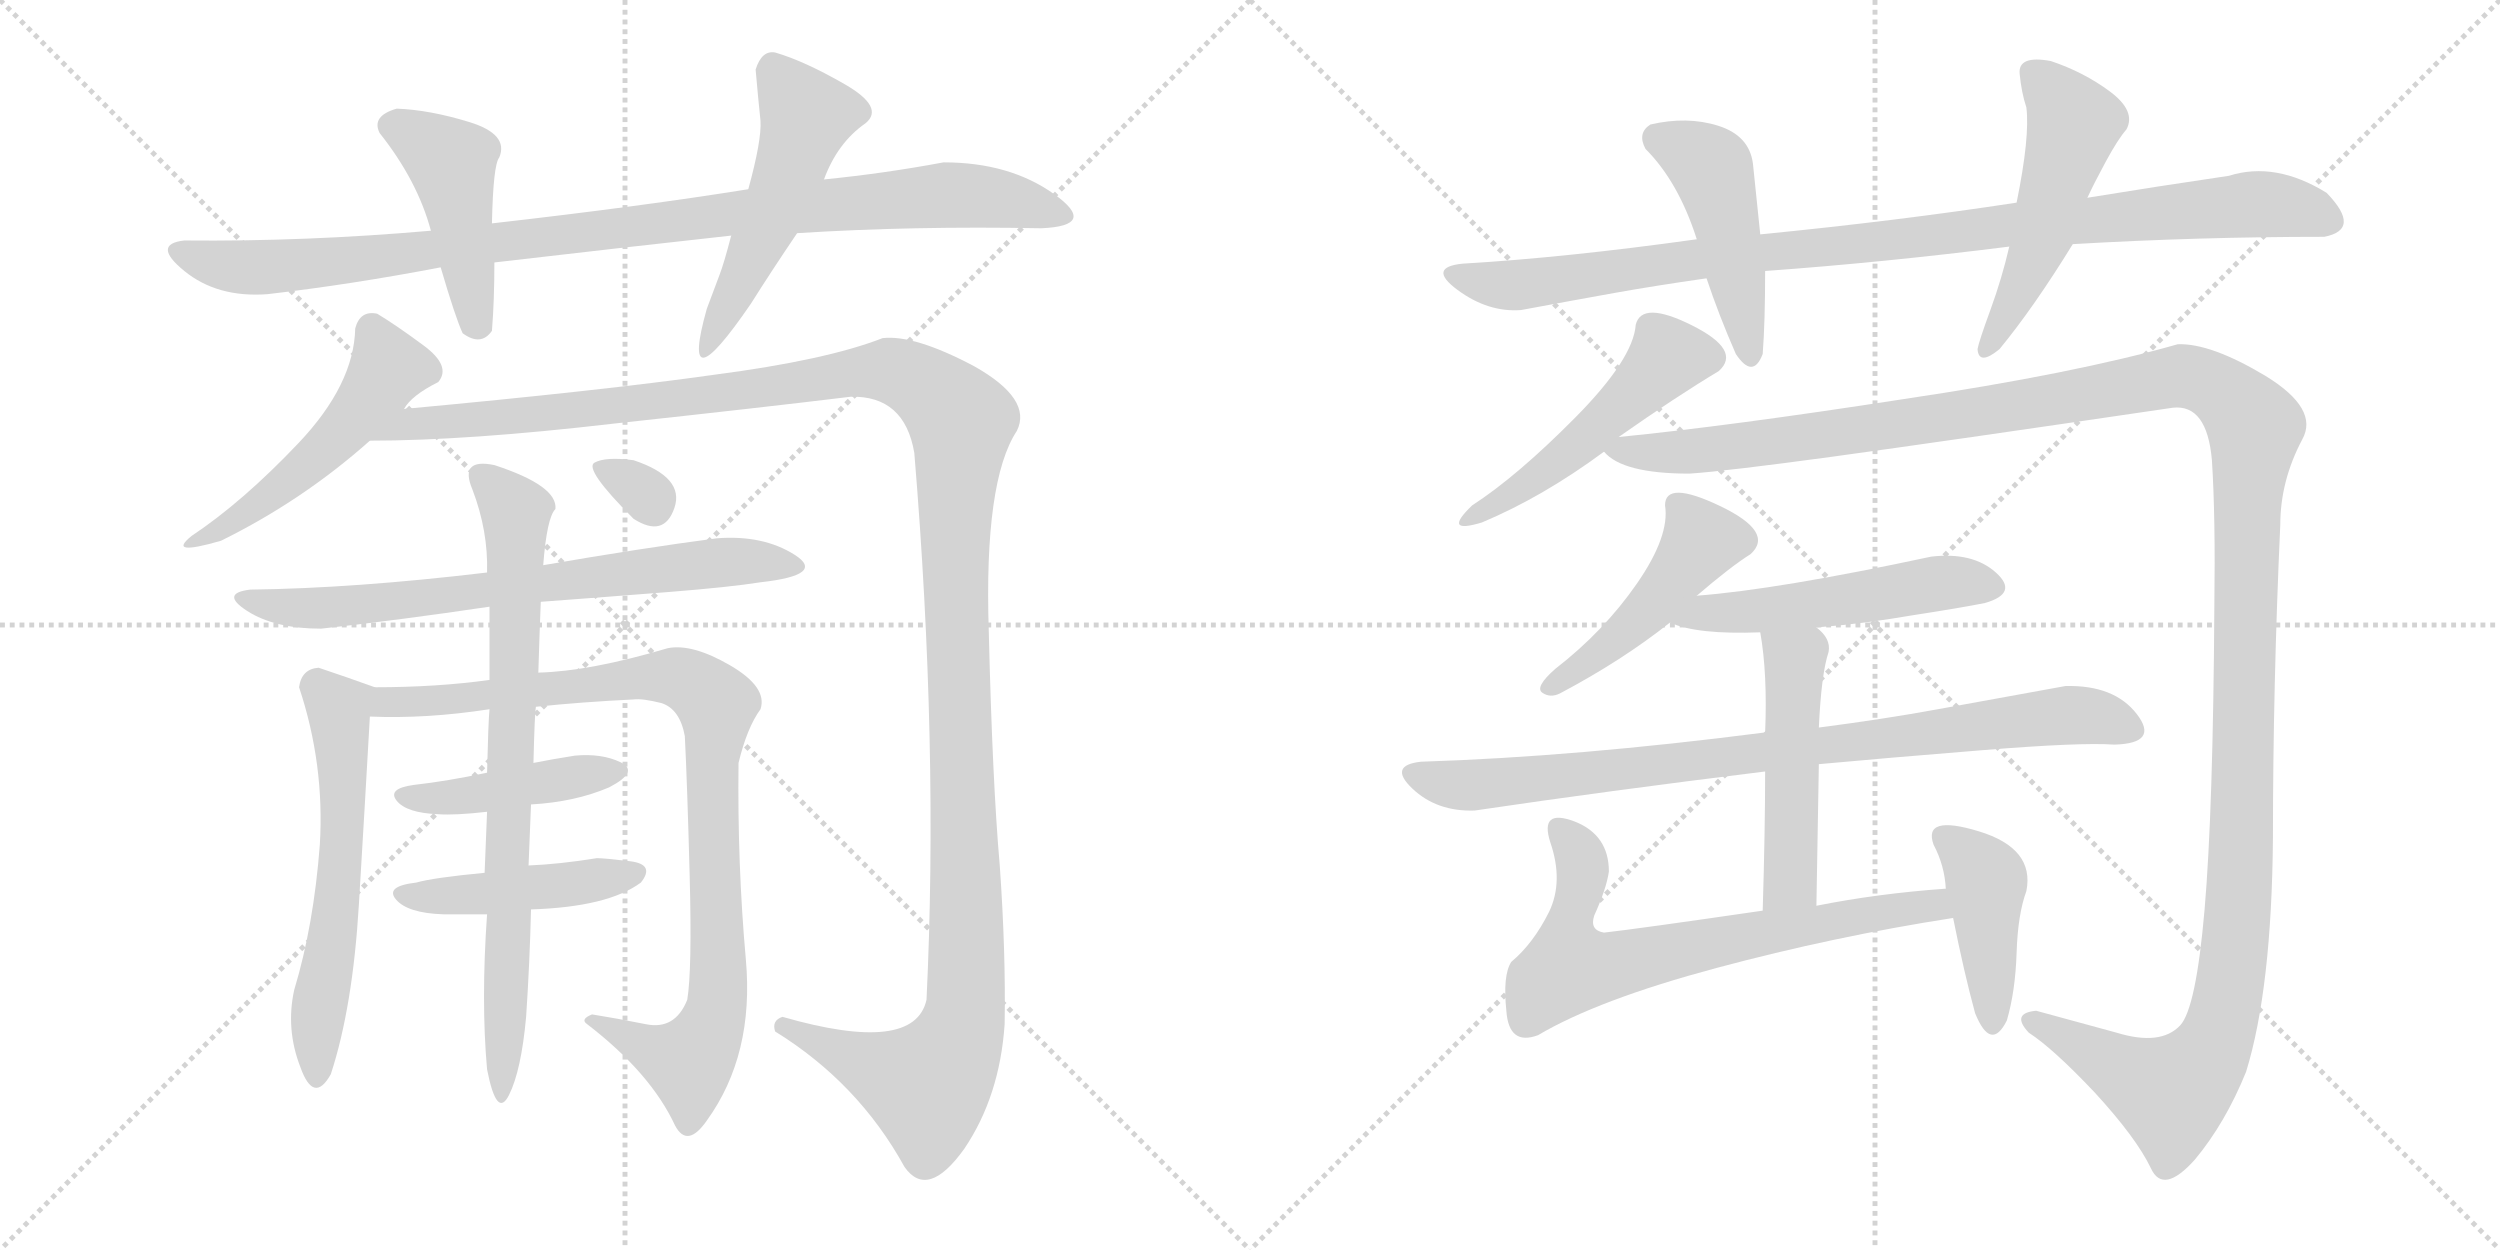 <svg version="1.1" viewBox="0 0 2048 1024" xmlns="http://www.w3.org/2000/svg">
  <g stroke="lightgray" stroke-dasharray="1,1" stroke-width="1" transform="scale(4, 4)">
    <line x1="0" y1="0" x2="256" y2="256"></line>
    <line x1="256" y1="0" x2="0" y2="256"></line>
    <line x1="128" y1="0" x2="128" y2="256"></line>
    <line x1="0" y1="128" x2="256" y2="128"></line>
    <line x1="256" y1="0" x2="512" y2="256"></line>
    <line x1="512" y1="0" x2="256" y2="256"></line>
    <line x1="384" y1="0" x2="384" y2="256"></line>
    <line x1="256" y1="128" x2="512" y2="128"></line>
  </g>
<g transform="scale(1, -1) translate(0, -850)">
   <style type="text/css">
    @keyframes keyframes0 {
      from {
       stroke: black;
       stroke-dashoffset: 977;
       stroke-width: 128;
       }
       76% {
       animation-timing-function: step-end;
       stroke: black;
       stroke-dashoffset: 0;
       stroke-width: 128;
       }
       to {
       stroke: black;
       stroke-width: 1024;
       }
       }
       #make-me-a-hanzi-animation-0 {
         animation: keyframes0 1.045s both;
         animation-delay: 0s;
         animation-timing-function: linear;
       }
    @keyframes keyframes1 {
      from {
       stroke: black;
       stroke-dashoffset: 443;
       stroke-width: 128;
       }
       59% {
       animation-timing-function: step-end;
       stroke: black;
       stroke-dashoffset: 0;
       stroke-width: 128;
       }
       to {
       stroke: black;
       stroke-width: 1024;
       }
       }
       #make-me-a-hanzi-animation-1 {
         animation: keyframes1 0.611s both;
         animation-delay: 1.045s;
         animation-timing-function: linear;
       }
    @keyframes keyframes2 {
      from {
       stroke: black;
       stroke-dashoffset: 510;
       stroke-width: 128;
       }
       62% {
       animation-timing-function: step-end;
       stroke: black;
       stroke-dashoffset: 0;
       stroke-width: 128;
       }
       to {
       stroke: black;
       stroke-width: 1024;
       }
       }
       #make-me-a-hanzi-animation-2 {
         animation: keyframes2 0.665s both;
         animation-delay: 1.656s;
         animation-timing-function: linear;
       }
    @keyframes keyframes3 {
      from {
       stroke: black;
       stroke-dashoffset: 499;
       stroke-width: 128;
       }
       62% {
       animation-timing-function: step-end;
       stroke: black;
       stroke-dashoffset: 0;
       stroke-width: 128;
       }
       to {
       stroke: black;
       stroke-width: 1024;
       }
       }
       #make-me-a-hanzi-animation-3 {
         animation: keyframes3 0.656s both;
         animation-delay: 2.321s;
         animation-timing-function: linear;
       }
    @keyframes keyframes4 {
      from {
       stroke: black;
       stroke-dashoffset: 1431;
       stroke-width: 128;
       }
       82% {
       animation-timing-function: step-end;
       stroke: black;
       stroke-dashoffset: 0;
       stroke-width: 128;
       }
       to {
       stroke: black;
       stroke-width: 1024;
       }
       }
       #make-me-a-hanzi-animation-4 {
         animation: keyframes4 1.415s both;
         animation-delay: 2.977s;
         animation-timing-function: linear;
       }
    @keyframes keyframes5 {
      from {
       stroke: black;
       stroke-dashoffset: 709;
       stroke-width: 128;
       }
       70% {
       animation-timing-function: step-end;
       stroke: black;
       stroke-dashoffset: 0;
       stroke-width: 128;
       }
       to {
       stroke: black;
       stroke-width: 1024;
       }
       }
       #make-me-a-hanzi-animation-5 {
         animation: keyframes5 0.827s both;
         animation-delay: 4.391s;
         animation-timing-function: linear;
       }
    @keyframes keyframes6 {
      from {
       stroke: black;
       stroke-dashoffset: 580;
       stroke-width: 128;
       }
       65% {
       animation-timing-function: step-end;
       stroke: black;
       stroke-dashoffset: 0;
       stroke-width: 128;
       }
       to {
       stroke: black;
       stroke-width: 1024;
       }
       }
       #make-me-a-hanzi-animation-6 {
         animation: keyframes6 0.722s both;
         animation-delay: 5.218s;
         animation-timing-function: linear;
       }
    @keyframes keyframes7 {
      from {
       stroke: black;
       stroke-dashoffset: 923;
       stroke-width: 128;
       }
       75% {
       animation-timing-function: step-end;
       stroke: black;
       stroke-dashoffset: 0;
       stroke-width: 128;
       }
       to {
       stroke: black;
       stroke-width: 1024;
       }
       }
       #make-me-a-hanzi-animation-7 {
         animation: keyframes7 1.001s both;
         animation-delay: 5.94s;
         animation-timing-function: linear;
       }
    @keyframes keyframes8 {
      from {
       stroke: black;
       stroke-dashoffset: 426;
       stroke-width: 128;
       }
       58% {
       animation-timing-function: step-end;
       stroke: black;
       stroke-dashoffset: 0;
       stroke-width: 128;
       }
       to {
       stroke: black;
       stroke-width: 1024;
       }
       }
       #make-me-a-hanzi-animation-8 {
         animation: keyframes8 0.597s both;
         animation-delay: 6.941s;
         animation-timing-function: linear;
       }
    @keyframes keyframes9 {
      from {
       stroke: black;
       stroke-dashoffset: 443;
       stroke-width: 128;
       }
       59% {
       animation-timing-function: step-end;
       stroke: black;
       stroke-dashoffset: 0;
       stroke-width: 128;
       }
       to {
       stroke: black;
       stroke-width: 1024;
       }
       }
       #make-me-a-hanzi-animation-9 {
         animation: keyframes9 0.611s both;
         animation-delay: 7.538s;
         animation-timing-function: linear;
       }
    @keyframes keyframes10 {
      from {
       stroke: black;
       stroke-dashoffset: 765;
       stroke-width: 128;
       }
       71% {
       animation-timing-function: step-end;
       stroke: black;
       stroke-dashoffset: 0;
       stroke-width: 128;
       }
       to {
       stroke: black;
       stroke-width: 1024;
       }
       }
       #make-me-a-hanzi-animation-10 {
         animation: keyframes10 0.873s both;
         animation-delay: 8.149s;
         animation-timing-function: linear;
       }
    @keyframes keyframes11 {
      from {
       stroke: black;
       stroke-dashoffset: 309;
       stroke-width: 128;
       }
       50% {
       animation-timing-function: step-end;
       stroke: black;
       stroke-dashoffset: 0;
       stroke-width: 128;
       }
       to {
       stroke: black;
       stroke-width: 1024;
       }
       }
       #make-me-a-hanzi-animation-11 {
         animation: keyframes11 0.501s both;
         animation-delay: 9.021s;
         animation-timing-function: linear;
       }
    @keyframes keyframes12 {
      from {
       stroke: black;
       stroke-dashoffset: 975;
       stroke-width: 128;
       }
       76% {
       animation-timing-function: step-end;
       stroke: black;
       stroke-dashoffset: 0;
       stroke-width: 128;
       }
       to {
       stroke: black;
       stroke-width: 1024;
       }
       }
       #make-me-a-hanzi-animation-12 {
         animation: keyframes12 1.043s both;
         animation-delay: 9.523s;
         animation-timing-function: linear;
       }
    @keyframes keyframes13 {
      from {
       stroke: black;
       stroke-dashoffset: 461;
       stroke-width: 128;
       }
       60% {
       animation-timing-function: step-end;
       stroke: black;
       stroke-dashoffset: 0;
       stroke-width: 128;
       }
       to {
       stroke: black;
       stroke-width: 1024;
       }
       }
       #make-me-a-hanzi-animation-13 {
         animation: keyframes13 0.625s both;
         animation-delay: 10.566s;
         animation-timing-function: linear;
       }
    @keyframes keyframes14 {
      from {
       stroke: black;
       stroke-dashoffset: 502;
       stroke-width: 128;
       }
       62% {
       animation-timing-function: step-end;
       stroke: black;
       stroke-dashoffset: 0;
       stroke-width: 128;
       }
       to {
       stroke: black;
       stroke-width: 1024;
       }
       }
       #make-me-a-hanzi-animation-14 {
         animation: keyframes14 0.659s both;
         animation-delay: 11.191s;
         animation-timing-function: linear;
       }
    @keyframes keyframes15 {
      from {
       stroke: black;
       stroke-dashoffset: 499;
       stroke-width: 128;
       }
       62% {
       animation-timing-function: step-end;
       stroke: black;
       stroke-dashoffset: 0;
       stroke-width: 128;
       }
       to {
       stroke: black;
       stroke-width: 1024;
       }
       }
       #make-me-a-hanzi-animation-15 {
         animation: keyframes15 0.656s both;
         animation-delay: 11.85s;
         animation-timing-function: linear;
       }
    @keyframes keyframes16 {
      from {
       stroke: black;
       stroke-dashoffset: 1492;
       stroke-width: 128;
       }
       83% {
       animation-timing-function: step-end;
       stroke: black;
       stroke-dashoffset: 0;
       stroke-width: 128;
       }
       to {
       stroke: black;
       stroke-width: 1024;
       }
       }
       #make-me-a-hanzi-animation-16 {
         animation: keyframes16 1.464s both;
         animation-delay: 12.506s;
         animation-timing-function: linear;
       }
    @keyframes keyframes17 {
      from {
       stroke: black;
       stroke-dashoffset: 463;
       stroke-width: 128;
       }
       60% {
       animation-timing-function: step-end;
       stroke: black;
       stroke-dashoffset: 0;
       stroke-width: 128;
       }
       to {
       stroke: black;
       stroke-width: 1024;
       }
       }
       #make-me-a-hanzi-animation-17 {
         animation: keyframes17 0.627s both;
         animation-delay: 13.97s;
         animation-timing-function: linear;
       }
    @keyframes keyframes18 {
      from {
       stroke: black;
       stroke-dashoffset: 512;
       stroke-width: 128;
       }
       63% {
       animation-timing-function: step-end;
       stroke: black;
       stroke-dashoffset: 0;
       stroke-width: 128;
       }
       to {
       stroke: black;
       stroke-width: 1024;
       }
       }
       #make-me-a-hanzi-animation-18 {
         animation: keyframes18 0.667s both;
         animation-delay: 14.597s;
         animation-timing-function: linear;
       }
    @keyframes keyframes19 {
      from {
       stroke: black;
       stroke-dashoffset: 843;
       stroke-width: 128;
       }
       73% {
       animation-timing-function: step-end;
       stroke: black;
       stroke-dashoffset: 0;
       stroke-width: 128;
       }
       to {
       stroke: black;
       stroke-width: 1024;
       }
       }
       #make-me-a-hanzi-animation-19 {
         animation: keyframes19 0.936s both;
         animation-delay: 15.264s;
         animation-timing-function: linear;
       }
    @keyframes keyframes20 {
      from {
       stroke: black;
       stroke-dashoffset: 486;
       stroke-width: 128;
       }
       61% {
       animation-timing-function: step-end;
       stroke: black;
       stroke-dashoffset: 0;
       stroke-width: 128;
       }
       to {
       stroke: black;
       stroke-width: 1024;
       }
       }
       #make-me-a-hanzi-animation-20 {
         animation: keyframes20 0.646s both;
         animation-delay: 16.2s;
         animation-timing-function: linear;
       }
    @keyframes keyframes21 {
      from {
       stroke: black;
       stroke-dashoffset: 688;
       stroke-width: 128;
       }
       69% {
       animation-timing-function: step-end;
       stroke: black;
       stroke-dashoffset: 0;
       stroke-width: 128;
       }
       to {
       stroke: black;
       stroke-width: 1024;
       }
       }
       #make-me-a-hanzi-animation-21 {
         animation: keyframes21 0.81s both;
         animation-delay: 16.845s;
         animation-timing-function: linear;
       }
    @keyframes keyframes22 {
      from {
       stroke: black;
       stroke-dashoffset: 419;
       stroke-width: 128;
       }
       58% {
       animation-timing-function: step-end;
       stroke: black;
       stroke-dashoffset: 0;
       stroke-width: 128;
       }
       to {
       stroke: black;
       stroke-width: 1024;
       }
       }
       #make-me-a-hanzi-animation-22 {
         animation: keyframes22 0.591s both;
         animation-delay: 17.655s;
         animation-timing-function: linear;
       }
</style>
<path d="M 613.0 695.0 Q 526.0 681.0 403.0 667.0 L 353.0 661.0 Q 250.0 652.0 151.0 653.0 Q 124.0 650.0 151.0 628.0 Q 178.0 606.0 219.0 609.0 Q 288.0 617.0 361.0 631.0 L 405.0 635.0 Q 508.0 647.0 599.0 657.0 L 653.0 659.0 Q 748.0 665.0 853.0 663.0 Q 900.0 665.0 863.5 691.0 Q 827.0 717.0 773.0 717.0 Q 725.0 708.0 675.0 703.0 L 613.0 695.0 Z" fill="lightgray"></path> 
<path d="M 403.0 667.0 Q 404.0 715.0 409.0 721.0 Q 417.0 740.0 384.5 750.0 Q 352.0 760.0 325.0 761.0 Q 304.0 755.0 311.0 741.0 Q 342.0 702.0 353.0 661.0 L 361.0 631.0 Q 373.0 590.0 379.0 577.0 Q 394.0 566.0 403.0 579.0 Q 405.0 604.0 405.0 635.0 L 403.0 667.0 Z" fill="lightgray"></path> 
<path d="M 635.0 807.0 Q 624.0 809.0 619.0 793.0 Q 621.0 770.0 623.0 751.0 Q 624.0 735.0 613.0 695.0 L 599.0 657.0 Q 593.0 634.0 589.5 625.0 Q 586.0 616.0 579.0 597.0 Q 556.0 515.0 615.0 601.0 Q 632.0 628.0 653.0 659.0 L 675.0 703.0 Q 686.0 733.0 709.0 749.0 Q 725.0 762.0 692.0 781.0 Q 659.0 800.0 635.0 807.0 Z" fill="lightgray"></path> 
<path d="M 181.0 407.0 Q 248.0 440.0 303.0 489.0 L 331.0 515.0 Q 337.0 526.0 359.0 537.0 Q 370.0 550.0 347.0 567.0 Q 324.0 584.0 309.0 593.0 Q 295.0 596.0 291.0 581.0 Q 290.0 535.0 244.5 487.0 Q 199.0 439.0 157.0 411.0 Q 136.0 394.0 181.0 407.0 Z" fill="lightgray"></path> 
<path d="M 303.0 489.0 Q 383.0 489.0 503.0 503.0 Q 623.0 516.0 697.0 525.0 Q 741.0 526.0 749.0 479.0 Q 769.0 238.0 759.0 31.0 Q 749.0 -14.0 641.0 17.0 Q 632.0 14.0 635.0 5.0 Q 703.0 -37.0 741.0 -106.0 Q 760.0 -133.0 790.0 -91.0 Q 819.0 -48.0 823.0 11.0 Q 824.0 70.0 819.0 141.0 Q 813.0 209.0 810.0 333.0 Q 806.0 456.0 833.0 497.0 Q 846.0 523.0 798.0 550.0 Q 749.0 576.0 723.0 573.0 Q 677.0 555.0 585.0 543.0 Q 493.0 530.0 331.0 515.0 C 301.0 512.0 273.0 488.0 303.0 489.0 Z" fill="lightgray"></path> 
<path d="M 399.0 381.0 Q 290.0 368.0 205.0 367.0 Q 180.0 364.0 202.5 349.5 Q 225.0 335.0 263.0 335.0 Q 327.0 342.0 401.0 353.0 L 443.0 357.0 Q 497.0 361.0 547.5 365.0 Q 598.0 369.0 623.0 373.0 Q 677.0 379.0 651.0 395.5 Q 625.0 412.0 587.0 409.0 Q 526.0 401.0 445.0 387.0 L 399.0 381.0 Z" fill="lightgray"></path> 
<path d="M 307.0 287.0 Q 285.0 295.0 261.0 303.0 Q 247.0 302.0 245.0 287.0 Q 266.0 224.0 262.0 158.0 Q 257.0 92.0 241.0 39.0 Q 234.0 7.0 246.0 -24.0 Q 257.0 -55.0 271.0 -30.0 Q 289.0 25.0 294.0 109.0 Q 299.0 192.0 303.0 263.0 C 304.0 288.0 310.0 286.0 307.0 287.0 Z" fill="lightgray"></path> 
<path d="M 401.0 293.0 Q 358.0 287.0 307.0 287.0 C 277.0 287.0 273.0 264.0 303.0 263.0 Q 349.0 261.0 401.0 269.0 L 439.0 271.0 Q 477.0 275.0 519.0 277.0 Q 526.0 278.0 542.0 274.0 Q 557.0 269.0 561.0 247.0 Q 563.0 208.0 565.0 132.0 Q 567.0 55.0 563.0 31.0 Q 553.0 6.0 529.0 11.0 Q 504.0 16.0 485.0 19.0 Q 475.0 15.0 481.0 11.0 Q 533.0 -29.0 553.0 -72.0 Q 563.0 -91.0 579.0 -68.0 Q 618.0 -14.0 611.0 64.0 Q 604.0 142.0 605.0 225.0 Q 612.0 254.0 623.0 269.0 Q 629.0 287.0 598.0 305.0 Q 567.0 323.0 547.0 319.0 Q 483.0 300.0 441.0 299.0 L 401.0 293.0 Z" fill="lightgray"></path> 
<path d="M 399.0 217.0 Q 366.0 210.0 339.0 207.0 Q 317.0 204.0 325.0 194.0 Q 333.0 184.0 359.0 183.0 Q 373.0 182.0 399.0 185.0 L 435.0 191.0 Q 471.0 193.0 499.0 205.0 Q 524.0 218.0 508.5 225.5 Q 493.0 233.0 471.0 231.0 Q 452.0 228.0 437.0 225.0 L 399.0 217.0 Z" fill="lightgray"></path> 
<path d="M 397.0 135.0 Q 355.0 131.0 341.0 127.0 Q 315.0 124.0 324.5 113.0 Q 334.0 102.0 363.0 101.0 L 399.0 101.0 L 435.0 105.0 Q 498.0 107.0 525.0 127.0 Q 537.0 142.0 516.0 144.5 Q 495.0 147.0 489.0 147.0 Q 458.0 142.0 433.0 141.0 L 397.0 135.0 Z" fill="lightgray"></path> 
<path d="M 405.0 469.0 Q 376.0 475.0 387.0 449.0 Q 400.0 415.0 399.0 381.0 L 401.0 353.0 Q 401.0 329.0 401.0 293.0 L 401.0 269.0 Q 400.0 259.0 399.0 217.0 L 399.0 185.0 Q 398.0 161.0 397.0 135.0 L 399.0 101.0 Q 394.0 30.0 399.0 -26.0 Q 407.0 -67.0 417.0 -47.0 Q 427.0 -27.0 431.0 17.0 Q 434.0 62.0 435.0 105.0 L 433.0 141.0 Q 434.0 166.0 435.0 191.0 L 437.0 225.0 Q 438.0 266.0 439.0 271.0 L 441.0 299.0 Q 442.0 332.0 443.0 357.0 L 445.0 387.0 Q 448.0 426.0 455.0 433.0 Q 457.0 452.0 405.0 469.0 Z" fill="lightgray"></path> 
<path d="M 519.0 425.0 Q 544.0 409.0 552.5 434.0 Q 561.0 459.0 519.0 473.0 Q 496.0 476.0 487.0 471.0 Q 478.0 466.0 519.0 425.0 Z" fill="lightgray"></path> 
<path d="M 1390.0 654.0 Q 1283.0 639.0 1198.0 634.0 Q 1169.0 631.0 1194.0 612.5 Q 1219.0 594.0 1246.0 596.0 Q 1289.0 604.0 1322.5 610.0 Q 1356.0 616.0 1398.0 622.0 L 1446.0 628.0 Q 1543.0 635.0 1646.0 648.0 L 1698.0 650.0 Q 1801.0 656.0 1904.0 656.0 Q 1935.0 662.0 1906.0 692.0 Q 1864.0 718.0 1826.0 706.0 Q 1765.0 697.0 1710.0 688.0 L 1652.0 684.0 Q 1554.0 669.0 1442.0 658.0 L 1390.0 654.0 Z" fill="lightgray"></path> 
<path d="M 1352.0 748.0 Q 1341.0 741.0 1348.0 728.0 Q 1375.0 701.0 1390.0 654.0 L 1398.0 622.0 Q 1408.0 592.0 1422.0 560.0 Q 1436.0 539.0 1444.0 560.0 Q 1446.0 586.0 1446.0 628.0 L 1442.0 658.0 L 1436.0 716.0 Q 1433.0 739.0 1407.5 747.0 Q 1382.0 755.0 1352.0 748.0 Z" fill="lightgray"></path> 
<path d="M 1646.0 648.0 Q 1640.0 622.0 1630.5 596.0 Q 1621.0 570.0 1620.0 564.0 Q 1621.0 550.0 1638.0 564.0 Q 1666.0 598.0 1698.0 650.0 L 1710.0 688.0 Q 1715.0 699.0 1725.0 717.5 Q 1735.0 736.0 1742.0 744.0 Q 1750.0 759.0 1728.5 775.0 Q 1707.0 791.0 1680.0 800.0 Q 1653.0 805.0 1654.5 789.5 Q 1656.0 774.0 1660.0 762.0 Q 1663.0 738.0 1652.0 684.0 L 1646.0 648.0 Z" fill="lightgray"></path> 
<path d="M 1326.0 492.0 Q 1373.0 525.0 1408.0 546.0 Q 1427.0 563.0 1386.0 583.5 Q 1345.0 604.0 1340.0 584.0 Q 1338.0 556.0 1290.5 508.0 Q 1243.0 460.0 1206.0 436.0 Q 1181.0 412.0 1214.0 422.0 Q 1264.0 443.0 1314.0 480.0 L 1326.0 492.0 Z" fill="lightgray"></path> 
<path d="M 1786.0 10.0 Q 1770.0 -7.0 1734.0 4.0 Q 1697.0 14.0 1668.0 22.0 Q 1647.0 20.0 1662.0 4.0 Q 1682.0 -9.0 1716.0 -45.0 Q 1750.0 -82.0 1762.0 -107.0 Q 1772.0 -129.0 1798.0 -100.0 Q 1823.0 -70.0 1840.0 -28.0 Q 1861.0 40.0 1862.0 164.0 Q 1862.0 288.0 1868.0 420.0 Q 1868.0 456.0 1886.0 490.0 Q 1900.0 515.0 1856.0 542.0 Q 1811.0 569.0 1784.0 568.0 Q 1700.0 544.0 1559.0 523.0 Q 1417.0 501.0 1326.0 492.0 C 1296.0 489.0 1295.0 489.0 1314.0 480.0 Q 1329.0 462.0 1384.0 462.0 Q 1414.0 464.0 1502.0 476.0 Q 1590.0 488.0 1780.0 516.0 Q 1808.0 519.0 1812.0 473.0 Q 1815.0 426.0 1814.0 354.0 Q 1813.0 186.0 1806.0 105.0 Q 1799.0 24.0 1786.0 10.0 Z" fill="lightgray"></path> 
<path d="M 1390.0 362.0 Q 1418.0 386.0 1434.0 396.0 Q 1454.0 414.0 1409.0 435.5 Q 1364.0 457.0 1364.0 436.0 Q 1368.0 411.0 1341.0 372.0 Q 1314.0 333.0 1274.0 302.0 Q 1257.0 287.0 1263.5 282.5 Q 1270.0 278.0 1278.0 282.0 Q 1329.0 309.0 1368.0 340.0 L 1390.0 362.0 Z" fill="lightgray"></path> 
<path d="M 1488.0 336.0 Q 1527.0 339.0 1567.0 346.0 Q 1606.0 352.0 1626.0 356.0 Q 1654.0 364.0 1635.0 381.0 Q 1616.0 398.0 1582.0 394.0 Q 1456.0 367.0 1390.0 362.0 C 1360.0 359.0 1340.0 350.0 1368.0 340.0 Q 1390.0 330.0 1442.0 332.0 L 1488.0 336.0 Z" fill="lightgray"></path> 
<path d="M 1446.0 250.0 Q 1291.0 230.0 1164.0 226.0 Q 1137.0 223.0 1157.0 204.0 Q 1177.0 185.0 1208.0 186.0 Q 1316.0 202.0 1446.0 218.0 L 1490.0 224.0 Q 1544.0 229.0 1624.5 235.5 Q 1705.0 242.0 1732.0 240.0 Q 1769.0 241.0 1750.5 265.0 Q 1732.0 289.0 1692.0 288.0 Q 1631.0 277.0 1587.5 269.0 Q 1544.0 261.0 1490.0 254.0 L 1446.0 250.0 Z" fill="lightgray"></path> 
<path d="M 1498.0 316.0 Q 1500.0 327.0 1488.0 336.0 C 1466.0 357.0 1437.0 362.0 1442.0 332.0 Q 1448.0 298.0 1446.0 250.0 L 1446.0 218.0 Q 1446.0 170.0 1444.0 104.0 C 1443.0 74.0 1488.0 78.0 1488.0 108.0 Q 1489.0 173.0 1490.0 224.0 L 1490.0 254.0 Q 1492.0 298.0 1498.0 316.0 Z" fill="lightgray"></path> 
<path d="M 1444.0 104.0 Q 1341.0 89.0 1314.0 86.0 Q 1302.0 88.0 1306.0 100.0 Q 1316.0 122.0 1318.0 136.0 Q 1318.0 166.0 1290.0 177.0 Q 1261.0 188.0 1270.0 160.0 Q 1281.0 128.0 1269.0 103.0 Q 1256.0 77.0 1238.0 62.0 Q 1231.0 51.0 1234.0 22.0 Q 1236.0 -7.0 1260.0 2.0 Q 1309.0 31.0 1406.0 57.0 Q 1503.0 83.0 1600.0 98.0 C 1630.0 103.0 1624.0 124.0 1594.0 122.0 Q 1538.0 118.0 1488.0 108.0 L 1444.0 104.0 Z" fill="lightgray"></path> 
<path d="M 1600.0 98.0 Q 1609.0 53.0 1618.0 20.0 Q 1631.0 -12.0 1644.0 14.0 Q 1651.0 38.0 1652.0 69.5 Q 1653.0 101.0 1660.0 120.0 Q 1667.0 155.0 1621.0 169.0 Q 1575.0 183.0 1584.0 158.0 Q 1593.0 141.0 1594.0 122.0 L 1600.0 98.0 Z" fill="lightgray"></path> 
      <clipPath id="make-me-a-hanzi-clip-0">
      <path d="M 613.0 695.0 Q 526.0 681.0 403.0 667.0 L 353.0 661.0 Q 250.0 652.0 151.0 653.0 Q 124.0 650.0 151.0 628.0 Q 178.0 606.0 219.0 609.0 Q 288.0 617.0 361.0 631.0 L 405.0 635.0 Q 508.0 647.0 599.0 657.0 L 653.0 659.0 Q 748.0 665.0 853.0 663.0 Q 900.0 665.0 863.5 691.0 Q 827.0 717.0 773.0 717.0 Q 725.0 708.0 675.0 703.0 L 613.0 695.0 Z" fill="lightgray"></path>
      </clipPath>
      <path clip-path="url(#make-me-a-hanzi-clip-0)" d="M 149.0 641.0 L 211.0 630.0 L 771.0 690.0 L 823.0 687.0 L 864.0 675.0 " fill="none" id="make-me-a-hanzi-animation-0" stroke-dasharray="849 1698" stroke-linecap="round"></path>

      <clipPath id="make-me-a-hanzi-clip-1">
      <path d="M 403.0 667.0 Q 404.0 715.0 409.0 721.0 Q 417.0 740.0 384.5 750.0 Q 352.0 760.0 325.0 761.0 Q 304.0 755.0 311.0 741.0 Q 342.0 702.0 353.0 661.0 L 361.0 631.0 Q 373.0 590.0 379.0 577.0 Q 394.0 566.0 403.0 579.0 Q 405.0 604.0 405.0 635.0 L 403.0 667.0 Z" fill="lightgray"></path>
      </clipPath>
      <path clip-path="url(#make-me-a-hanzi-clip-1)" d="M 324.0 747.0 L 370.0 716.0 L 391.0 586.0 " fill="none" id="make-me-a-hanzi-animation-1" stroke-dasharray="315 630" stroke-linecap="round"></path>

      <clipPath id="make-me-a-hanzi-clip-2">
      <path d="M 635.0 807.0 Q 624.0 809.0 619.0 793.0 Q 621.0 770.0 623.0 751.0 Q 624.0 735.0 613.0 695.0 L 599.0 657.0 Q 593.0 634.0 589.5 625.0 Q 586.0 616.0 579.0 597.0 Q 556.0 515.0 615.0 601.0 Q 632.0 628.0 653.0 659.0 L 675.0 703.0 Q 686.0 733.0 709.0 749.0 Q 725.0 762.0 692.0 781.0 Q 659.0 800.0 635.0 807.0 Z" fill="lightgray"></path>
      </clipPath>
      <path clip-path="url(#make-me-a-hanzi-clip-2)" d="M 634.0 792.0 L 661.0 755.0 L 638.0 687.0 L 597.0 600.0 L 599.0 582.0 L 577.0 579.0 " fill="none" id="make-me-a-hanzi-animation-2" stroke-dasharray="382 764" stroke-linecap="round"></path>

      <clipPath id="make-me-a-hanzi-clip-3">
      <path d="M 181.0 407.0 Q 248.0 440.0 303.0 489.0 L 331.0 515.0 Q 337.0 526.0 359.0 537.0 Q 370.0 550.0 347.0 567.0 Q 324.0 584.0 309.0 593.0 Q 295.0 596.0 291.0 581.0 Q 290.0 535.0 244.5 487.0 Q 199.0 439.0 157.0 411.0 Q 136.0 394.0 181.0 407.0 Z" fill="lightgray"></path>
      </clipPath>
      <path clip-path="url(#make-me-a-hanzi-clip-3)" d="M 305.0 580.0 L 318.0 549.0 L 300.0 520.0 L 242.0 461.0 L 168.0 406.0 " fill="none" id="make-me-a-hanzi-animation-3" stroke-dasharray="371 742" stroke-linecap="round"></path>

      <clipPath id="make-me-a-hanzi-clip-4">
      <path d="M 303.0 489.0 Q 383.0 489.0 503.0 503.0 Q 623.0 516.0 697.0 525.0 Q 741.0 526.0 749.0 479.0 Q 769.0 238.0 759.0 31.0 Q 749.0 -14.0 641.0 17.0 Q 632.0 14.0 635.0 5.0 Q 703.0 -37.0 741.0 -106.0 Q 760.0 -133.0 790.0 -91.0 Q 819.0 -48.0 823.0 11.0 Q 824.0 70.0 819.0 141.0 Q 813.0 209.0 810.0 333.0 Q 806.0 456.0 833.0 497.0 Q 846.0 523.0 798.0 550.0 Q 749.0 576.0 723.0 573.0 Q 677.0 555.0 585.0 543.0 Q 493.0 530.0 331.0 515.0 C 301.0 512.0 273.0 488.0 303.0 489.0 Z" fill="lightgray"></path>
      </clipPath>
      <path clip-path="url(#make-me-a-hanzi-clip-4)" d="M 309.0 492.0 L 342.0 505.0 L 511.0 517.0 L 713.0 546.0 L 746.0 541.0 L 787.0 505.0 L 782.0 374.0 L 792.0 116.0 L 788.0 6.0 L 759.0 -39.0 L 660.0 0.0 L 653.0 9.0 L 646.0 7.0 " fill="none" id="make-me-a-hanzi-animation-4" stroke-dasharray="1303 2606" stroke-linecap="round"></path>

      <clipPath id="make-me-a-hanzi-clip-5">
      <path d="M 399.0 381.0 Q 290.0 368.0 205.0 367.0 Q 180.0 364.0 202.5 349.5 Q 225.0 335.0 263.0 335.0 Q 327.0 342.0 401.0 353.0 L 443.0 357.0 Q 497.0 361.0 547.5 365.0 Q 598.0 369.0 623.0 373.0 Q 677.0 379.0 651.0 395.5 Q 625.0 412.0 587.0 409.0 Q 526.0 401.0 445.0 387.0 L 399.0 381.0 Z" fill="lightgray"></path>
      </clipPath>
      <path clip-path="url(#make-me-a-hanzi-clip-5)" d="M 201.0 359.0 L 253.0 352.0 L 583.0 389.0 L 651.0 387.0 " fill="none" id="make-me-a-hanzi-animation-5" stroke-dasharray="581 1162" stroke-linecap="round"></path>

      <clipPath id="make-me-a-hanzi-clip-6">
      <path d="M 307.0 287.0 Q 285.0 295.0 261.0 303.0 Q 247.0 302.0 245.0 287.0 Q 266.0 224.0 262.0 158.0 Q 257.0 92.0 241.0 39.0 Q 234.0 7.0 246.0 -24.0 Q 257.0 -55.0 271.0 -30.0 Q 289.0 25.0 294.0 109.0 Q 299.0 192.0 303.0 263.0 C 304.0 288.0 310.0 286.0 307.0 287.0 Z" fill="lightgray"></path>
      </clipPath>
      <path clip-path="url(#make-me-a-hanzi-clip-6)" d="M 299.0 282.0 L 277.0 270.0 L 276.0 116.0 L 258.0 -28.0 " fill="none" id="make-me-a-hanzi-animation-6" stroke-dasharray="452 904" stroke-linecap="round"></path>

      <clipPath id="make-me-a-hanzi-clip-7">
      <path d="M 401.0 293.0 Q 358.0 287.0 307.0 287.0 C 277.0 287.0 273.0 264.0 303.0 263.0 Q 349.0 261.0 401.0 269.0 L 439.0 271.0 Q 477.0 275.0 519.0 277.0 Q 526.0 278.0 542.0 274.0 Q 557.0 269.0 561.0 247.0 Q 563.0 208.0 565.0 132.0 Q 567.0 55.0 563.0 31.0 Q 553.0 6.0 529.0 11.0 Q 504.0 16.0 485.0 19.0 Q 475.0 15.0 481.0 11.0 Q 533.0 -29.0 553.0 -72.0 Q 563.0 -91.0 579.0 -68.0 Q 618.0 -14.0 611.0 64.0 Q 604.0 142.0 605.0 225.0 Q 612.0 254.0 623.0 269.0 Q 629.0 287.0 598.0 305.0 Q 567.0 323.0 547.0 319.0 Q 483.0 300.0 441.0 299.0 L 401.0 293.0 Z" fill="lightgray"></path>
      </clipPath>
      <path clip-path="url(#make-me-a-hanzi-clip-7)" d="M 310.0 268.0 L 318.0 276.0 L 544.0 296.0 L 567.0 290.0 L 587.0 274.0 L 583.0 206.0 L 589.0 39.0 L 578.0 -1.0 L 563.0 -20.0 L 491.0 11.0 " fill="none" id="make-me-a-hanzi-animation-7" stroke-dasharray="795 1590" stroke-linecap="round"></path>

      <clipPath id="make-me-a-hanzi-clip-8">
      <path d="M 399.0 217.0 Q 366.0 210.0 339.0 207.0 Q 317.0 204.0 325.0 194.0 Q 333.0 184.0 359.0 183.0 Q 373.0 182.0 399.0 185.0 L 435.0 191.0 Q 471.0 193.0 499.0 205.0 Q 524.0 218.0 508.5 225.5 Q 493.0 233.0 471.0 231.0 Q 452.0 228.0 437.0 225.0 L 399.0 217.0 Z" fill="lightgray"></path>
      </clipPath>
      <path clip-path="url(#make-me-a-hanzi-clip-8)" d="M 334.0 199.0 L 376.0 197.0 L 503.0 216.0 " fill="none" id="make-me-a-hanzi-animation-8" stroke-dasharray="298 596" stroke-linecap="round"></path>

      <clipPath id="make-me-a-hanzi-clip-9">
      <path d="M 397.0 135.0 Q 355.0 131.0 341.0 127.0 Q 315.0 124.0 324.5 113.0 Q 334.0 102.0 363.0 101.0 L 399.0 101.0 L 435.0 105.0 Q 498.0 107.0 525.0 127.0 Q 537.0 142.0 516.0 144.5 Q 495.0 147.0 489.0 147.0 Q 458.0 142.0 433.0 141.0 L 397.0 135.0 Z" fill="lightgray"></path>
      </clipPath>
      <path clip-path="url(#make-me-a-hanzi-clip-9)" d="M 334.0 118.0 L 403.0 118.0 L 520.0 135.0 " fill="none" id="make-me-a-hanzi-animation-9" stroke-dasharray="315 630" stroke-linecap="round"></path>

      <clipPath id="make-me-a-hanzi-clip-10">
      <path d="M 405.0 469.0 Q 376.0 475.0 387.0 449.0 Q 400.0 415.0 399.0 381.0 L 401.0 353.0 Q 401.0 329.0 401.0 293.0 L 401.0 269.0 Q 400.0 259.0 399.0 217.0 L 399.0 185.0 Q 398.0 161.0 397.0 135.0 L 399.0 101.0 Q 394.0 30.0 399.0 -26.0 Q 407.0 -67.0 417.0 -47.0 Q 427.0 -27.0 431.0 17.0 Q 434.0 62.0 435.0 105.0 L 433.0 141.0 Q 434.0 166.0 435.0 191.0 L 437.0 225.0 Q 438.0 266.0 439.0 271.0 L 441.0 299.0 Q 442.0 332.0 443.0 357.0 L 445.0 387.0 Q 448.0 426.0 455.0 433.0 Q 457.0 452.0 405.0 469.0 Z" fill="lightgray"></path>
      </clipPath>
      <path clip-path="url(#make-me-a-hanzi-clip-10)" d="M 396.0 459.0 L 423.0 431.0 L 424.0 401.0 L 415.0 154.0 L 418.0 98.0 L 412.0 -18.0 L 406.0 -38.0 " fill="none" id="make-me-a-hanzi-animation-10" stroke-dasharray="637 1274" stroke-linecap="round"></path>

      <clipPath id="make-me-a-hanzi-clip-11">
      <path d="M 519.0 425.0 Q 544.0 409.0 552.5 434.0 Q 561.0 459.0 519.0 473.0 Q 496.0 476.0 487.0 471.0 Q 478.0 466.0 519.0 425.0 Z" fill="lightgray"></path>
      </clipPath>
      <path clip-path="url(#make-me-a-hanzi-clip-11)" d="M 493.0 467.0 L 521.0 452.0 L 535.0 436.0 " fill="none" id="make-me-a-hanzi-animation-11" stroke-dasharray="181 362" stroke-linecap="round"></path>

      <clipPath id="make-me-a-hanzi-clip-12">
      <path d="M 1390.0 654.0 Q 1283.0 639.0 1198.0 634.0 Q 1169.0 631.0 1194.0 612.5 Q 1219.0 594.0 1246.0 596.0 Q 1289.0 604.0 1322.5 610.0 Q 1356.0 616.0 1398.0 622.0 L 1446.0 628.0 Q 1543.0 635.0 1646.0 648.0 L 1698.0 650.0 Q 1801.0 656.0 1904.0 656.0 Q 1935.0 662.0 1906.0 692.0 Q 1864.0 718.0 1826.0 706.0 Q 1765.0 697.0 1710.0 688.0 L 1652.0 684.0 Q 1554.0 669.0 1442.0 658.0 L 1390.0 654.0 Z" fill="lightgray"></path>
      </clipPath>
      <path clip-path="url(#make-me-a-hanzi-clip-12)" d="M 1193.0 624.0 L 1240.0 616.0 L 1398.0 639.0 L 1822.0 681.0 L 1864.0 682.0 L 1906.0 669.0 " fill="none" id="make-me-a-hanzi-animation-12" stroke-dasharray="847 1694" stroke-linecap="round"></path>

      <clipPath id="make-me-a-hanzi-clip-13">
      <path d="M 1352.0 748.0 Q 1341.0 741.0 1348.0 728.0 Q 1375.0 701.0 1390.0 654.0 L 1398.0 622.0 Q 1408.0 592.0 1422.0 560.0 Q 1436.0 539.0 1444.0 560.0 Q 1446.0 586.0 1446.0 628.0 L 1442.0 658.0 L 1436.0 716.0 Q 1433.0 739.0 1407.5 747.0 Q 1382.0 755.0 1352.0 748.0 Z" fill="lightgray"></path>
      </clipPath>
      <path clip-path="url(#make-me-a-hanzi-clip-13)" d="M 1358.0 736.0 L 1402.0 712.0 L 1433.0 560.0 " fill="none" id="make-me-a-hanzi-animation-13" stroke-dasharray="333 666" stroke-linecap="round"></path>

      <clipPath id="make-me-a-hanzi-clip-14">
      <path d="M 1646.0 648.0 Q 1640.0 622.0 1630.5 596.0 Q 1621.0 570.0 1620.0 564.0 Q 1621.0 550.0 1638.0 564.0 Q 1666.0 598.0 1698.0 650.0 L 1710.0 688.0 Q 1715.0 699.0 1725.0 717.5 Q 1735.0 736.0 1742.0 744.0 Q 1750.0 759.0 1728.5 775.0 Q 1707.0 791.0 1680.0 800.0 Q 1653.0 805.0 1654.5 789.5 Q 1656.0 774.0 1660.0 762.0 Q 1663.0 738.0 1652.0 684.0 L 1646.0 648.0 Z" fill="lightgray"></path>
      </clipPath>
      <path clip-path="url(#make-me-a-hanzi-clip-14)" d="M 1670.0 788.0 L 1699.0 749.0 L 1673.0 655.0 L 1629.0 565.0 " fill="none" id="make-me-a-hanzi-animation-14" stroke-dasharray="374 748" stroke-linecap="round"></path>

      <clipPath id="make-me-a-hanzi-clip-15">
      <path d="M 1326.0 492.0 Q 1373.0 525.0 1408.0 546.0 Q 1427.0 563.0 1386.0 583.5 Q 1345.0 604.0 1340.0 584.0 Q 1338.0 556.0 1290.5 508.0 Q 1243.0 460.0 1206.0 436.0 Q 1181.0 412.0 1214.0 422.0 Q 1264.0 443.0 1314.0 480.0 L 1326.0 492.0 Z" fill="lightgray"></path>
      </clipPath>
      <path clip-path="url(#make-me-a-hanzi-clip-15)" d="M 1400.0 558.0 L 1365.0 556.0 L 1264.0 462.0 L 1204.0 426.0 " fill="none" id="make-me-a-hanzi-animation-15" stroke-dasharray="371 742" stroke-linecap="round"></path>

      <clipPath id="make-me-a-hanzi-clip-16">
      <path d="M 1786.0 10.0 Q 1770.0 -7.0 1734.0 4.0 Q 1697.0 14.0 1668.0 22.0 Q 1647.0 20.0 1662.0 4.0 Q 1682.0 -9.0 1716.0 -45.0 Q 1750.0 -82.0 1762.0 -107.0 Q 1772.0 -129.0 1798.0 -100.0 Q 1823.0 -70.0 1840.0 -28.0 Q 1861.0 40.0 1862.0 164.0 Q 1862.0 288.0 1868.0 420.0 Q 1868.0 456.0 1886.0 490.0 Q 1900.0 515.0 1856.0 542.0 Q 1811.0 569.0 1784.0 568.0 Q 1700.0 544.0 1559.0 523.0 Q 1417.0 501.0 1326.0 492.0 C 1296.0 489.0 1295.0 489.0 1314.0 480.0 Q 1329.0 462.0 1384.0 462.0 Q 1414.0 464.0 1502.0 476.0 Q 1590.0 488.0 1780.0 516.0 Q 1808.0 519.0 1812.0 473.0 Q 1815.0 426.0 1814.0 354.0 Q 1813.0 186.0 1806.0 105.0 Q 1799.0 24.0 1786.0 10.0 Z" fill="lightgray"></path>
      </clipPath>
      <path clip-path="url(#make-me-a-hanzi-clip-16)" d="M 1320.0 480.0 L 1374.0 479.0 L 1469.0 489.0 L 1785.0 542.0 L 1819.0 530.0 L 1844.0 506.0 L 1836.0 137.0 L 1827.0 43.0 L 1814.0 -5.0 L 1778.0 -46.0 L 1665.0 13.0 " fill="none" id="make-me-a-hanzi-animation-16" stroke-dasharray="1364 2728" stroke-linecap="round"></path>

      <clipPath id="make-me-a-hanzi-clip-17">
      <path d="M 1390.0 362.0 Q 1418.0 386.0 1434.0 396.0 Q 1454.0 414.0 1409.0 435.5 Q 1364.0 457.0 1364.0 436.0 Q 1368.0 411.0 1341.0 372.0 Q 1314.0 333.0 1274.0 302.0 Q 1257.0 287.0 1263.5 282.5 Q 1270.0 278.0 1278.0 282.0 Q 1329.0 309.0 1368.0 340.0 L 1390.0 362.0 Z" fill="lightgray"></path>
      </clipPath>
      <path clip-path="url(#make-me-a-hanzi-clip-17)" d="M 1376.0 435.0 L 1389.0 421.0 L 1394.0 407.0 L 1390.0 401.0 L 1341.0 341.0 L 1271.0 287.0 " fill="none" id="make-me-a-hanzi-animation-17" stroke-dasharray="335 670" stroke-linecap="round"></path>

      <clipPath id="make-me-a-hanzi-clip-18">
      <path d="M 1488.0 336.0 Q 1527.0 339.0 1567.0 346.0 Q 1606.0 352.0 1626.0 356.0 Q 1654.0 364.0 1635.0 381.0 Q 1616.0 398.0 1582.0 394.0 Q 1456.0 367.0 1390.0 362.0 C 1360.0 359.0 1340.0 350.0 1368.0 340.0 Q 1390.0 330.0 1442.0 332.0 L 1488.0 336.0 Z" fill="lightgray"></path>
      </clipPath>
      <path clip-path="url(#make-me-a-hanzi-clip-18)" d="M 1375.0 344.0 L 1577.0 371.0 L 1629.0 369.0 " fill="none" id="make-me-a-hanzi-animation-18" stroke-dasharray="384 768" stroke-linecap="round"></path>

      <clipPath id="make-me-a-hanzi-clip-19">
      <path d="M 1446.0 250.0 Q 1291.0 230.0 1164.0 226.0 Q 1137.0 223.0 1157.0 204.0 Q 1177.0 185.0 1208.0 186.0 Q 1316.0 202.0 1446.0 218.0 L 1490.0 224.0 Q 1544.0 229.0 1624.5 235.5 Q 1705.0 242.0 1732.0 240.0 Q 1769.0 241.0 1750.5 265.0 Q 1732.0 289.0 1692.0 288.0 Q 1631.0 277.0 1587.5 269.0 Q 1544.0 261.0 1490.0 254.0 L 1446.0 250.0 Z" fill="lightgray"></path>
      </clipPath>
      <path clip-path="url(#make-me-a-hanzi-clip-19)" d="M 1160.0 215.0 L 1181.0 208.0 L 1226.0 208.0 L 1700.0 265.0 L 1741.0 253.0 " fill="none" id="make-me-a-hanzi-animation-19" stroke-dasharray="715 1430" stroke-linecap="round"></path>

      <clipPath id="make-me-a-hanzi-clip-20">
      <path d="M 1498.0 316.0 Q 1500.0 327.0 1488.0 336.0 C 1466.0 357.0 1437.0 362.0 1442.0 332.0 Q 1448.0 298.0 1446.0 250.0 L 1446.0 218.0 Q 1446.0 170.0 1444.0 104.0 C 1443.0 74.0 1488.0 78.0 1488.0 108.0 Q 1489.0 173.0 1490.0 224.0 L 1490.0 254.0 Q 1492.0 298.0 1498.0 316.0 Z" fill="lightgray"></path>
      </clipPath>
      <path clip-path="url(#make-me-a-hanzi-clip-20)" d="M 1450.0 327.0 L 1470.0 310.0 L 1467.0 132.0 L 1451.0 112.0 " fill="none" id="make-me-a-hanzi-animation-20" stroke-dasharray="358 716" stroke-linecap="round"></path>

      <clipPath id="make-me-a-hanzi-clip-21">
      <path d="M 1444.0 104.0 Q 1341.0 89.0 1314.0 86.0 Q 1302.0 88.0 1306.0 100.0 Q 1316.0 122.0 1318.0 136.0 Q 1318.0 166.0 1290.0 177.0 Q 1261.0 188.0 1270.0 160.0 Q 1281.0 128.0 1269.0 103.0 Q 1256.0 77.0 1238.0 62.0 Q 1231.0 51.0 1234.0 22.0 Q 1236.0 -7.0 1260.0 2.0 Q 1309.0 31.0 1406.0 57.0 Q 1503.0 83.0 1600.0 98.0 C 1630.0 103.0 1624.0 124.0 1594.0 122.0 Q 1538.0 118.0 1488.0 108.0 L 1444.0 104.0 Z" fill="lightgray"></path>
      </clipPath>
      <path clip-path="url(#make-me-a-hanzi-clip-21)" d="M 1279.0 169.0 L 1296.0 140.0 L 1284.0 86.0 L 1286.0 57.0 L 1319.0 58.0 L 1556.0 106.0 L 1584.0 109.0 L 1592.0 102.0 " fill="none" id="make-me-a-hanzi-animation-21" stroke-dasharray="560 1120" stroke-linecap="round"></path>

      <clipPath id="make-me-a-hanzi-clip-22">
      <path d="M 1600.0 98.0 Q 1609.0 53.0 1618.0 20.0 Q 1631.0 -12.0 1644.0 14.0 Q 1651.0 38.0 1652.0 69.5 Q 1653.0 101.0 1660.0 120.0 Q 1667.0 155.0 1621.0 169.0 Q 1575.0 183.0 1584.0 158.0 Q 1593.0 141.0 1594.0 122.0 L 1600.0 98.0 Z" fill="lightgray"></path>
      </clipPath>
      <path clip-path="url(#make-me-a-hanzi-clip-22)" d="M 1593.0 164.0 L 1606.0 157.0 L 1627.0 129.0 L 1631.0 16.0 " fill="none" id="make-me-a-hanzi-animation-22" stroke-dasharray="291 582" stroke-linecap="round"></path>

</g>
</svg>
